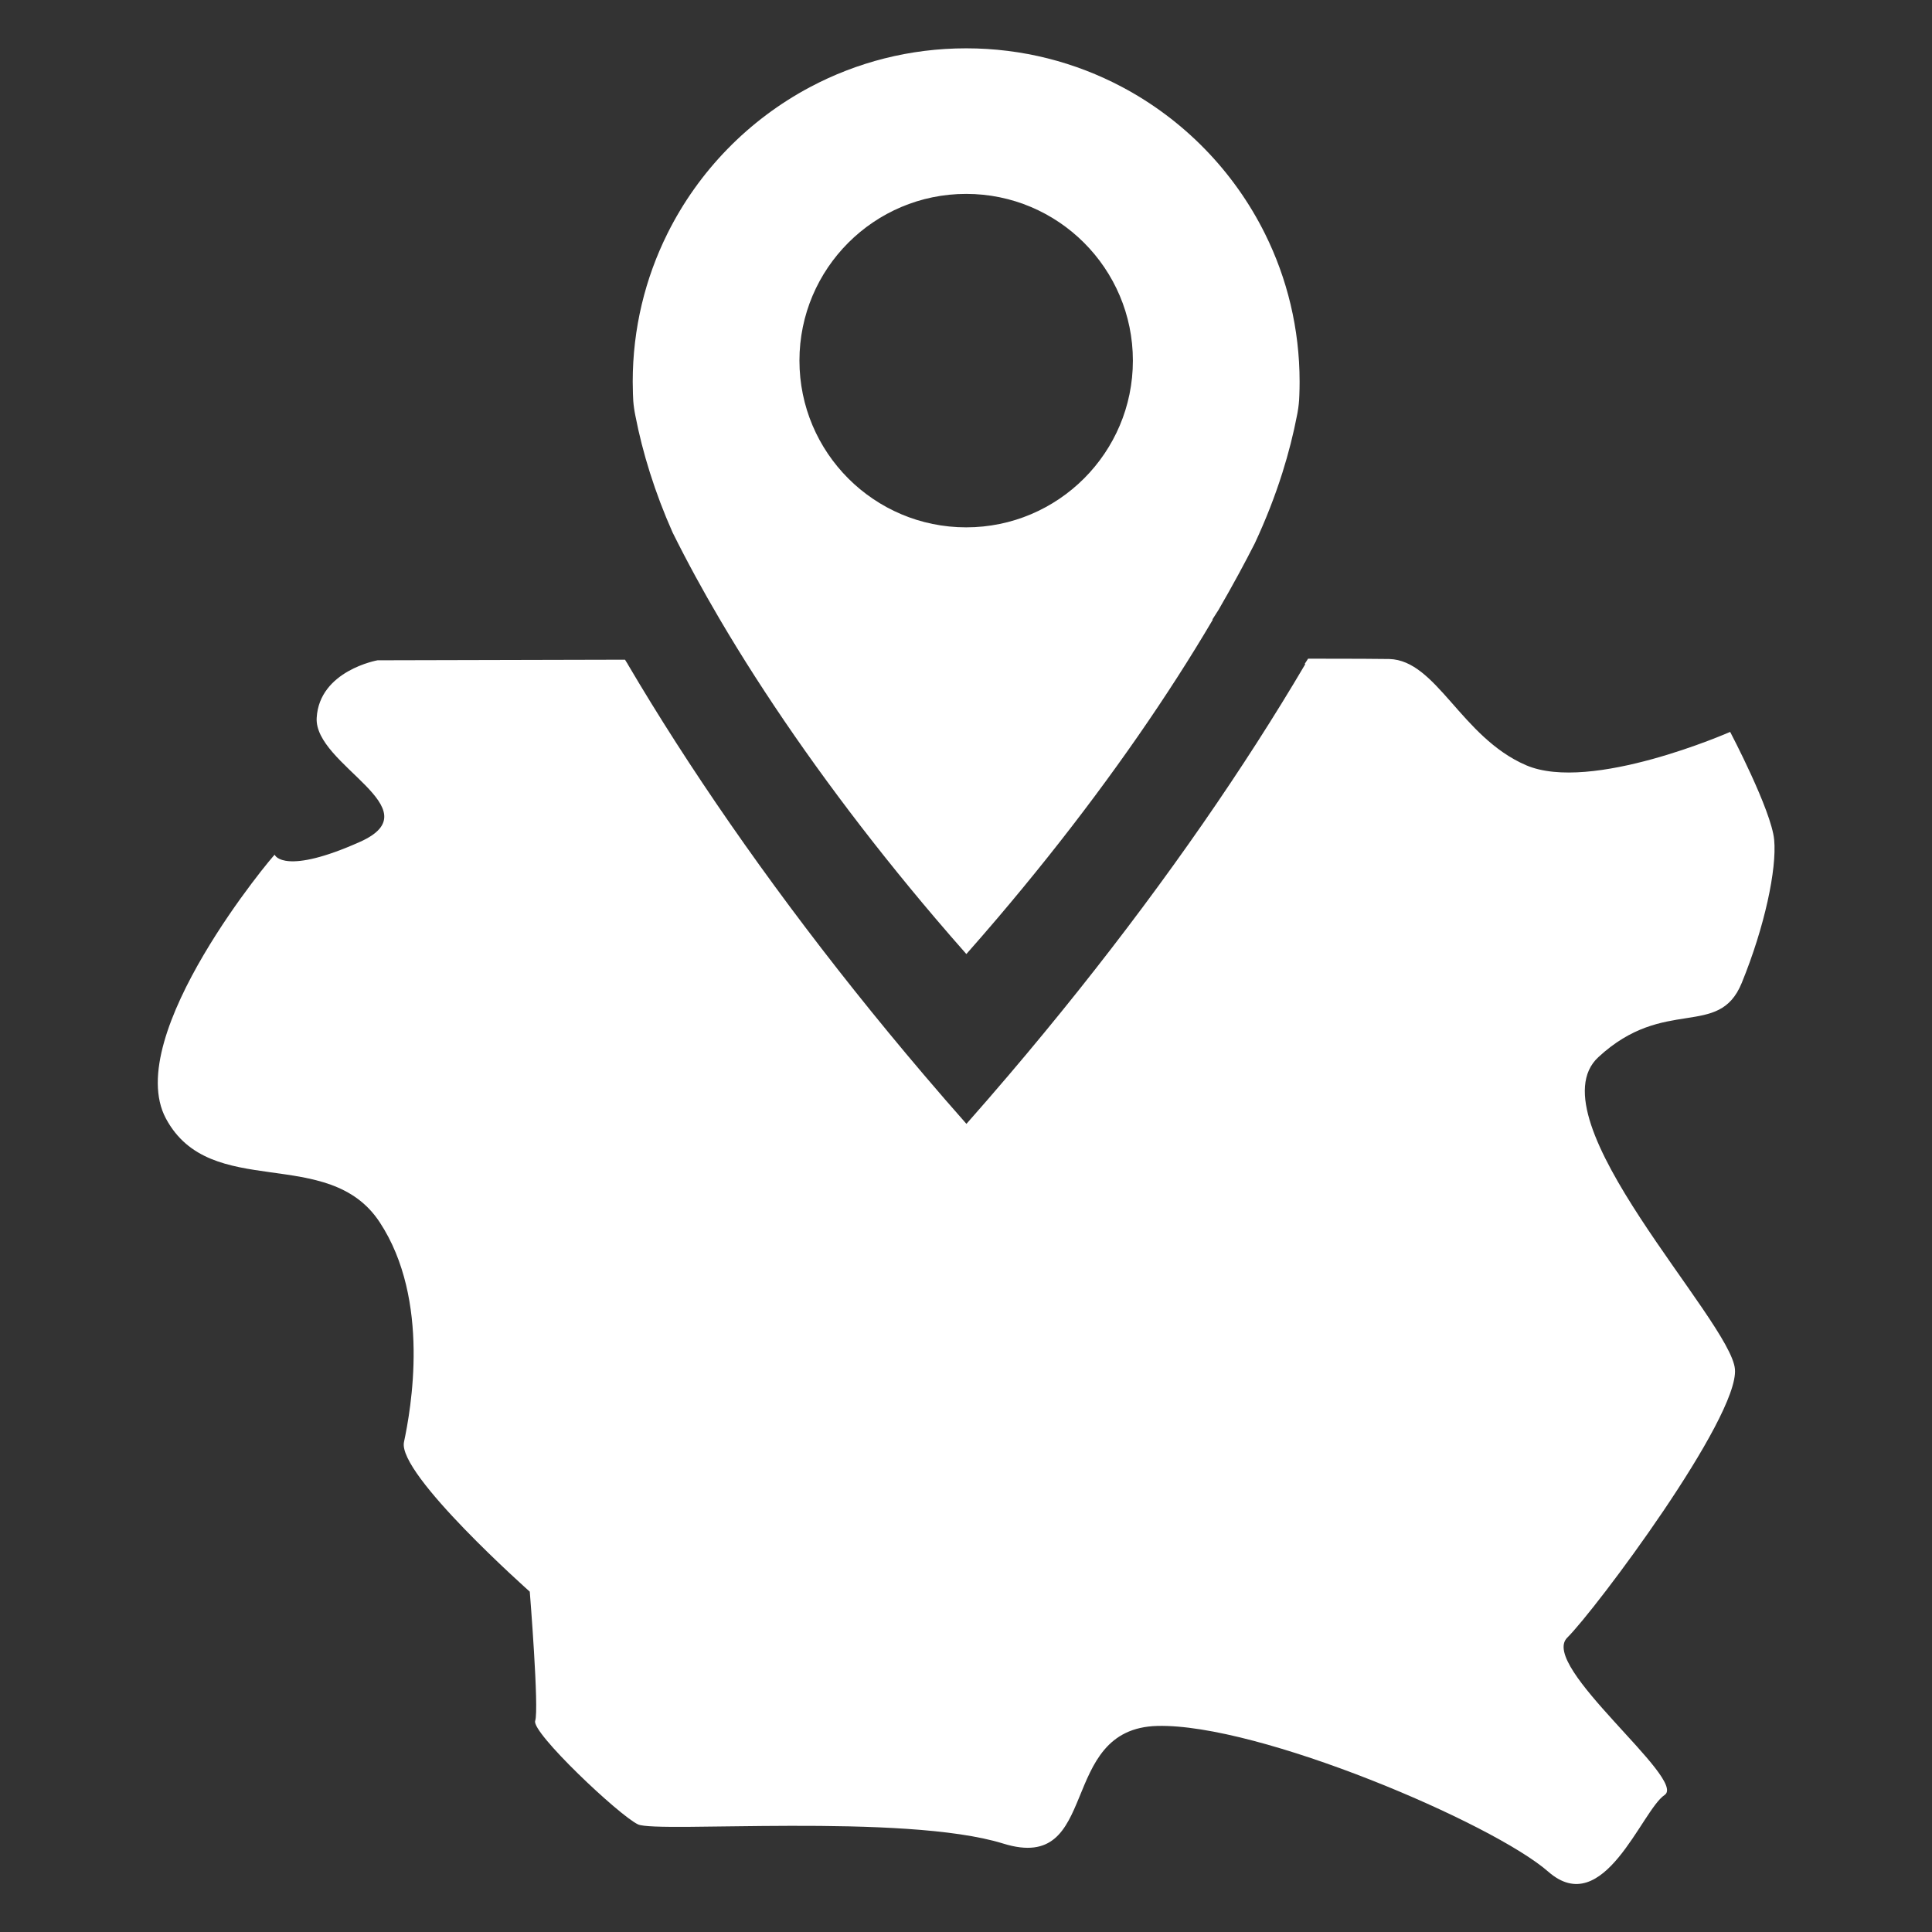 <?xml version="1.0" encoding="UTF-8" standalone="no"?>
<!DOCTYPE svg PUBLIC "-//W3C//DTD SVG 1.1//EN" "http://www.w3.org/Graphics/SVG/1.1/DTD/svg11.dtd">
<svg width="100%" height="100%" viewBox="0 0 200 200" version="1.1" xmlns="http://www.w3.org/2000/svg" xmlns:xlink="http://www.w3.org/1999/xlink" xml:space="preserve" xmlns:serif="http://www.serif.com/" style="fill-rule:evenodd;clip-rule:evenodd;stroke-linejoin:round;stroke-miterlimit:2;">
    <rect x="0" y="0" width="200" height="200" fill="#333333" stroke="none"/>
    <g transform="matrix(1.172,0,0,1.172,-12.229,-11.672)">
        <path d="M65.64,68.228C65.694,68.316 65.748,68.404 65.802,68.492C65.829,68.535 65.857,68.576 65.885,68.619L65.88,68.624C71.237,77.723 78.002,87.527 85.91,97.452C87.887,99.933 89.935,102.421 92.051,104.907C93.296,106.371 94.545,107.811 95.797,109.227C97.05,107.809 98.302,106.367 99.548,104.902C101.661,102.419 103.707,99.935 105.682,97.458C113.594,87.534 120.362,77.729 125.721,68.63L125.683,68.587C125.78,68.437 125.878,68.288 125.975,68.138C129.901,68.141 132.499,68.151 133.148,68.168C137.329,68.281 139.48,75.058 145.214,77.543C150.949,80.027 163.255,74.606 163.255,74.606C163.255,74.606 166.903,81.538 167.142,84.135C167.381,86.733 166.306,91.816 164.275,96.785C162.244,101.755 157.465,97.915 151.611,103.336C145.757,108.757 163.319,126.602 163.677,130.894C164.036,135.186 151.372,152.128 148.863,154.612C146.354,157.097 159.496,167.149 157.465,168.505C155.434,169.86 152.089,179.573 147.19,175.281C142.292,170.989 121.623,162.18 112.663,162.406C103.702,162.631 107.764,175.507 99.043,172.796C90.322,170.086 68.458,171.893 66.786,171.102C65.113,170.312 57.347,162.97 57.706,161.954C58.064,160.937 57.228,150.546 57.228,150.546C57.228,150.546 45.519,140.156 46.117,137.332C46.714,134.508 48.506,124.795 43.966,117.906C39.426,111.016 29.032,116.099 25.09,108.757C21.147,101.416 34.703,85.336 34.703,85.449C34.703,85.562 35.658,87.256 42.229,84.319C48.8,81.383 38.167,77.543 38.406,73.364C38.645,69.185 43.782,68.281 43.782,68.281C43.782,68.281 53.059,68.257 65.64,68.228ZM66.34,44.763C66.327,44.403 66.32,44.042 66.32,43.679C66.32,38.984 67.422,34.543 69.38,30.603C72.126,25.076 76.557,20.532 81.999,17.645C86.11,15.463 90.798,14.227 95.773,14.227C100.741,14.227 105.424,15.46 109.532,17.637C114.979,20.523 119.414,25.067 122.163,30.596C124.123,34.538 125.225,38.981 125.225,43.679C125.225,44.073 125.217,44.466 125.202,44.856C125.196,45.003 125.189,45.15 125.181,45.297C125.165,45.53 125.139,45.772 125.104,46.021C125.085,46.154 125.064,46.285 125.041,46.412C125.03,46.473 125.018,46.534 125.006,46.594C124.683,48.276 124.251,49.982 123.71,51.698C123.055,53.775 122.241,55.866 121.268,57.947C120.823,58.822 120.356,59.711 119.868,60.612C119.298,61.663 118.7,62.73 118.074,63.811C117.894,64.098 117.712,64.385 117.525,64.671L117.553,64.702C113.656,71.32 108.733,78.45 102.98,85.667C101.543,87.469 100.055,89.276 98.519,91.082C97.612,92.147 96.702,93.196 95.79,94.227C94.88,93.197 93.971,92.15 93.066,91.086C91.527,89.277 90.038,87.467 88.6,85.663C82.849,78.446 77.928,71.315 74.033,64.698L74.036,64.694C74.016,64.663 73.996,64.632 73.976,64.601C73.234,63.339 72.53,62.095 71.864,60.873C71.144,59.551 70.469,58.254 69.841,56.987C69.059,55.226 68.392,53.461 67.838,51.705C67.304,50.012 66.875,48.327 66.553,46.666C66.531,46.551 66.509,46.436 66.488,46.321C66.471,46.223 66.455,46.123 66.441,46.022C66.409,45.803 66.386,45.589 66.369,45.382C66.357,45.176 66.348,44.97 66.34,44.763ZM95.773,27.085C87.645,27.085 81.047,33.684 81.047,41.811C81.047,49.939 87.645,56.538 95.773,56.538C103.9,56.538 110.499,49.939 110.499,41.811C110.499,33.684 103.9,27.085 95.773,27.085Z" style="fill:white;"/>
    </g>
</svg>
